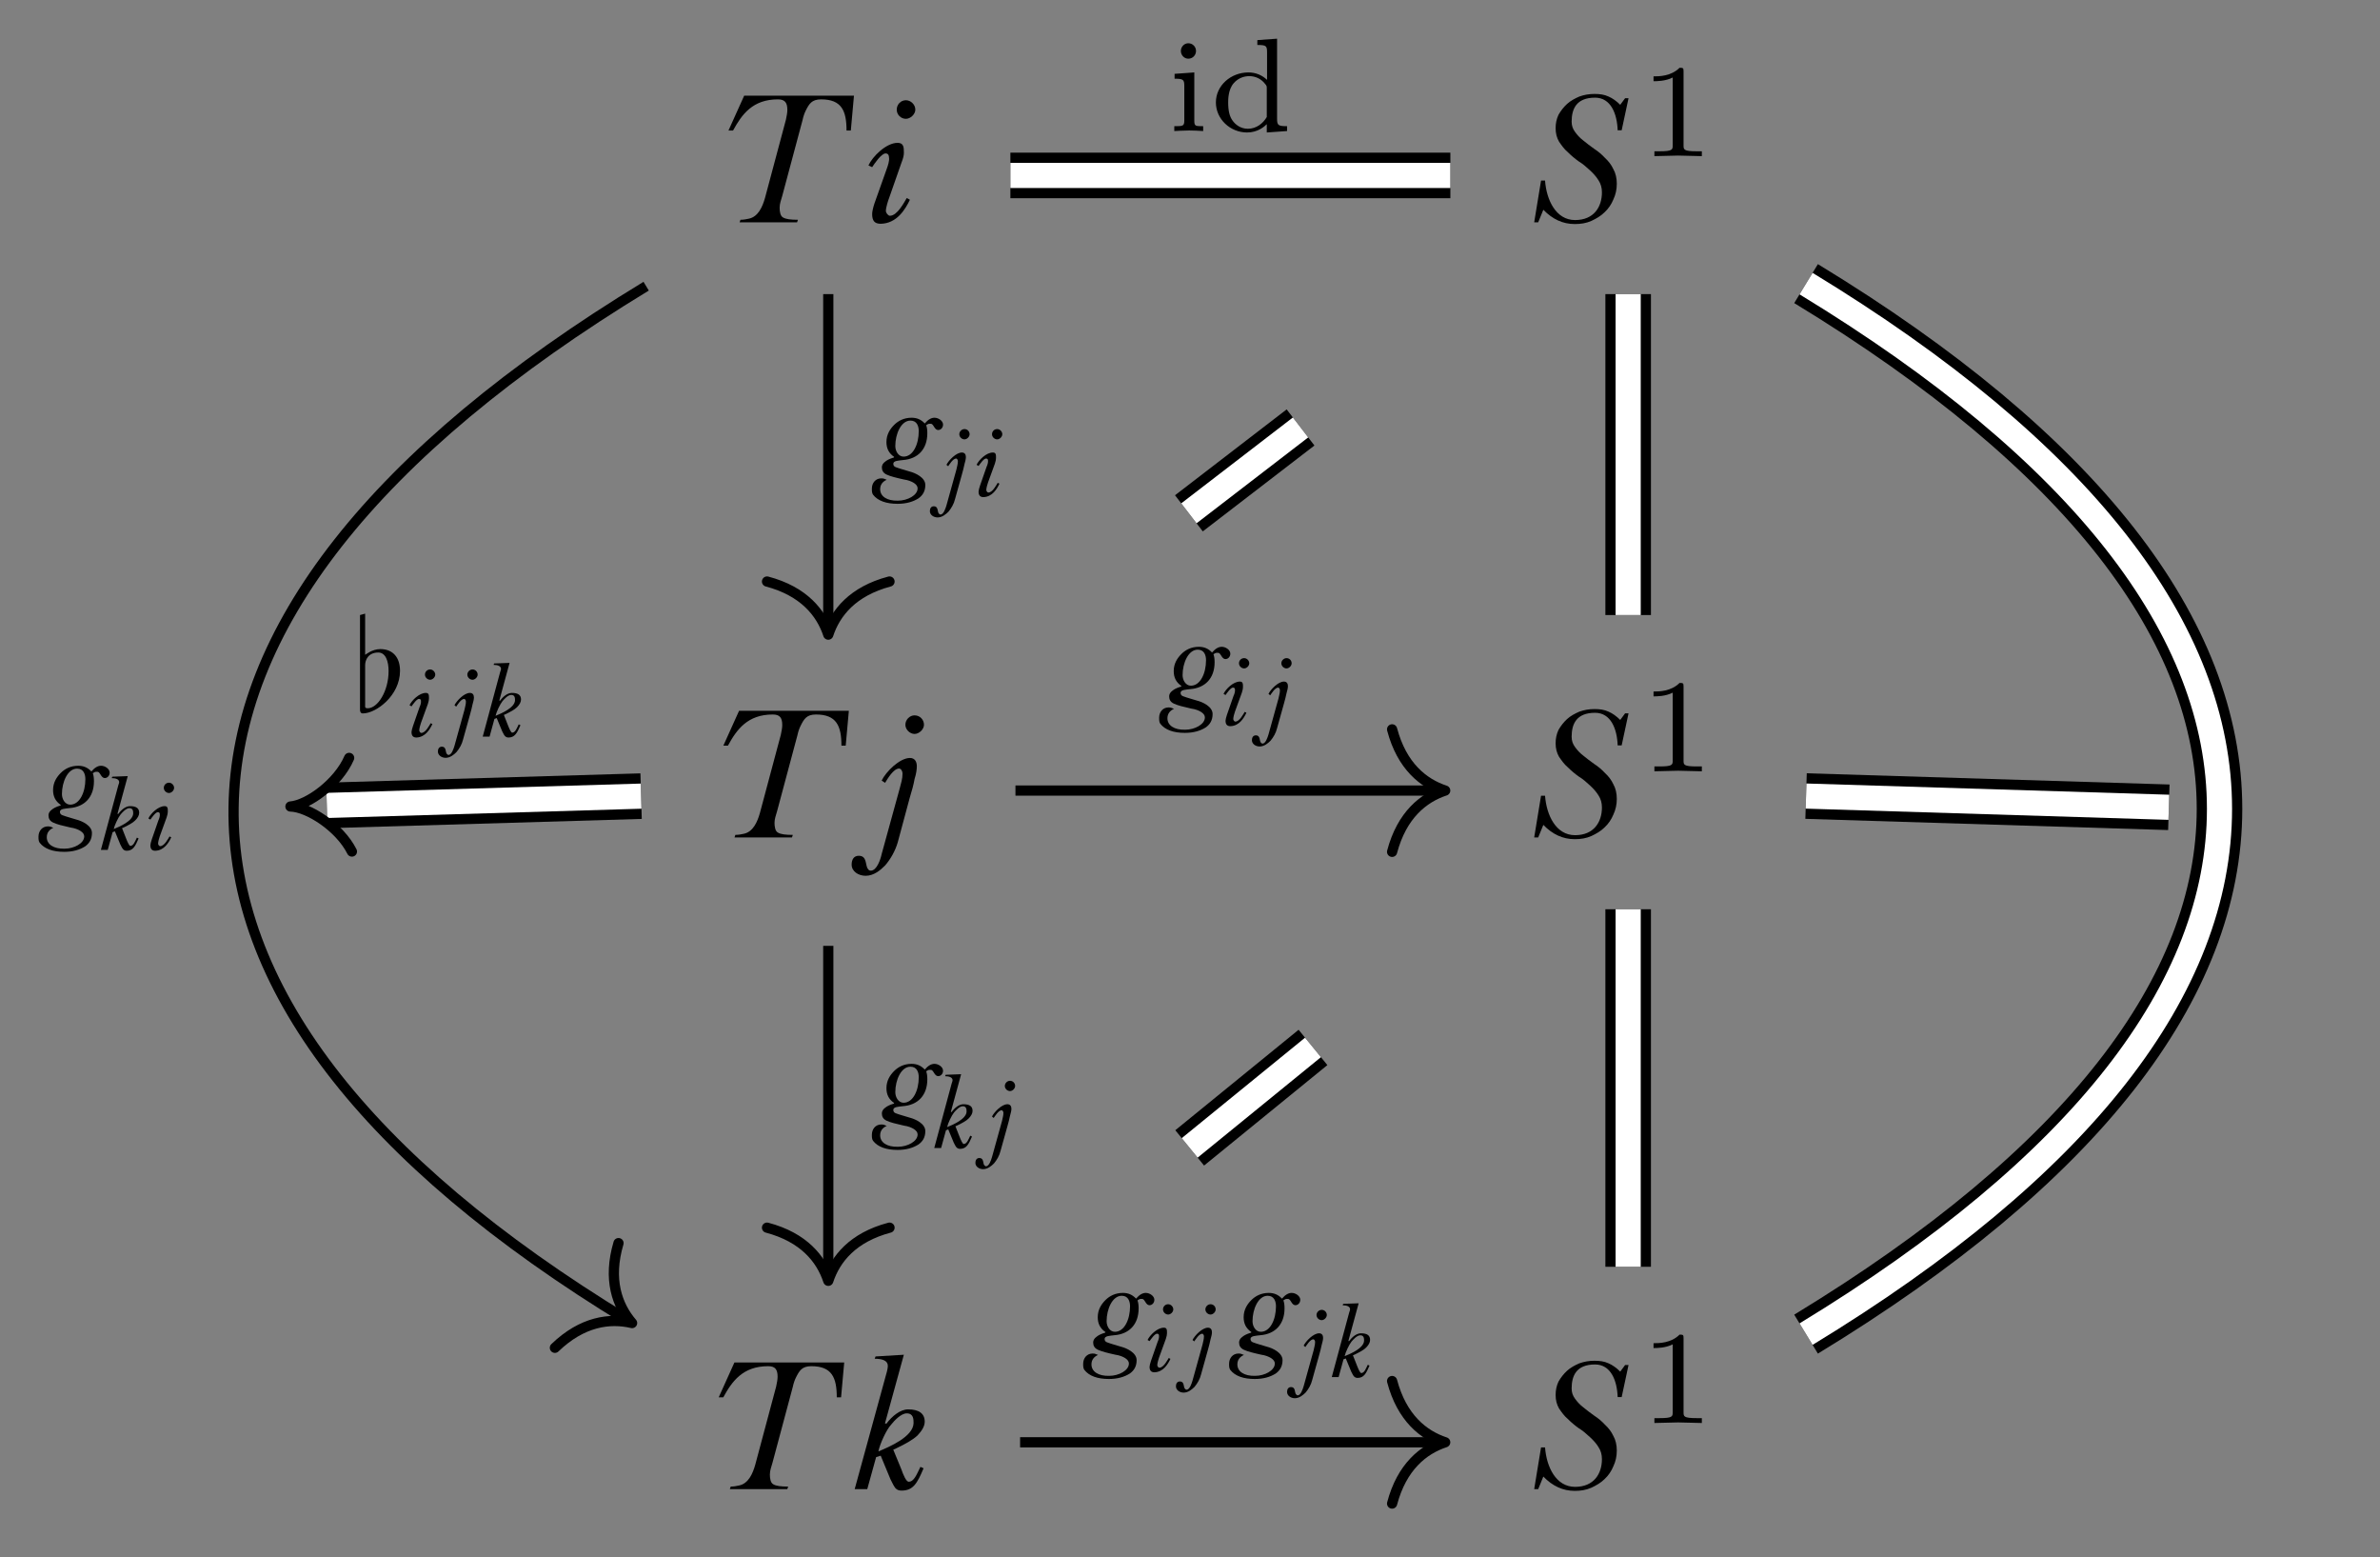 <?xml version="1.0" encoding="UTF-8"?>
<svg xmlns="http://www.w3.org/2000/svg" xmlns:xlink="http://www.w3.org/1999/xlink" width="260.16" height="170.18" viewBox="0 0 260.16 170.18">
<rect x="0" y="0" width="260.16" height="170.18" fill="#808080" stroke="none"/>
<defs>
<clipPath id="clip-0">
<path clip-rule="nonzero" d="M 126 0 L 260.156 0 L 260.156 170.18 L 126 170.18 Z M 126 0 "/>
</clipPath>
<clipPath id="clip-1">
<path clip-rule="nonzero" d="M 158 0 L 260.156 0 L 260.156 170.18 L 158 170.18 Z M 158 0 "/>
</clipPath>
<clipPath id="clip-2">
<path clip-rule="nonzero" d="M 126 16 L 260.156 16 L 260.156 159 L 126 159 Z M 126 16 "/>
</clipPath>
<clipPath id="clip-3">
<path clip-rule="nonzero" d="M 158 48 L 260.156 48 L 260.156 128 L 158 128 Z M 158 48 "/>
</clipPath>
<clipPath id="clip-4">
<path clip-rule="nonzero" d="M 59 44 L 214 44 L 214 170.18 L 59 170.18 Z M 59 44 "/>
</clipPath>
</defs>
<path fill-rule="nonzero" fill="rgb(0%, 0%, 0%)" fill-opacity="1" d="M 85.504 21.422 L 87.723 13.141 C 87.816 12.703 87.941 12.359 88.066 12.109 C 88.441 11.359 88.723 10.859 89.754 10.859 C 92.004 10.859 92.535 12.109 92.535 14.266 L 93.004 14.266 L 93.348 10.453 L 81.348 10.453 L 79.629 14.266 L 80.129 14.266 C 81.098 12.484 82.285 10.859 85.035 10.859 C 85.816 10.859 86.066 11.234 86.066 12.016 C 86.066 12.297 86.004 12.641 85.91 13.078 L 83.629 21.609 C 83.348 22.609 82.879 23.672 81.879 23.891 C 81.598 23.953 81.285 24.016 80.941 24.016 L 80.848 24.297 L 87.129 24.297 L 87.223 24.016 C 86.441 24.016 85.91 23.953 85.598 23.766 C 85.285 23.609 85.223 23.078 85.223 22.703 C 85.223 22.234 85.379 21.891 85.504 21.422 Z M 85.504 21.422 "/>
<path fill-rule="nonzero" fill="rgb(0%, 0%, 0%)" fill-opacity="1" d="M 96.273 24.453 C 98.023 24.422 98.961 22.891 99.461 21.828 L 99.117 21.641 C 98.836 22.109 98.086 23.578 97.273 23.578 C 97.086 23.578 96.836 23.266 96.836 23.047 C 96.836 22.672 97.086 21.891 97.211 21.578 L 98.523 17.828 C 98.742 17.266 98.805 16.984 98.805 16.672 C 98.805 16.078 98.773 15.609 98.117 15.609 C 96.867 15.609 95.367 17.109 94.93 18.078 L 95.336 18.266 C 95.586 17.891 96.336 16.766 96.805 16.766 C 97.117 16.766 97.18 17.016 97.18 17.234 C 97.242 17.547 97.055 18.109 96.93 18.453 L 95.586 22.234 C 95.43 22.703 95.336 23.141 95.336 23.391 C 95.336 24.109 95.586 24.453 96.273 24.453 Z M 100.055 11.984 C 100.055 11.422 99.555 10.953 99.023 10.953 C 98.461 10.953 98.023 11.422 98.023 11.984 C 98.023 12.547 98.492 12.984 99.023 12.984 C 99.523 12.984 100.055 12.484 100.055 11.984 Z M 100.055 11.984 "/>
<path fill-rule="nonzero" fill="rgb(0%, 0%, 0%)" fill-opacity="1" d="M 177.641 10.734 L 177.109 11.453 C 176.703 11.047 176.266 10.734 175.828 10.547 C 175.359 10.328 174.859 10.266 174.297 10.266 C 173.703 10.266 173.172 10.359 172.641 10.547 C 172.141 10.766 171.672 11.016 171.297 11.359 C 170.922 11.703 170.609 12.109 170.359 12.547 C 170.141 13.016 170.047 13.484 170.047 14.016 C 170.047 14.578 170.172 15.047 170.422 15.484 C 170.703 15.891 170.984 16.297 171.359 16.609 C 171.734 16.984 172.141 17.328 172.578 17.641 C 173.047 17.922 173.422 18.266 173.797 18.609 C 174.172 18.953 174.484 19.297 174.734 19.703 C 174.984 20.078 175.109 20.516 175.109 21.016 C 175.109 22.609 174.234 24.047 172.172 24.047 C 170.078 24.047 169.047 21.859 168.891 19.734 L 168.453 19.734 L 167.703 24.297 L 168.141 24.297 L 168.703 22.922 C 169.703 23.953 170.828 24.484 172.141 24.484 C 172.797 24.484 173.391 24.391 173.953 24.141 C 174.484 23.891 174.984 23.609 175.391 23.203 C 175.828 22.797 176.141 22.328 176.359 21.797 C 176.609 21.266 176.734 20.703 176.734 20.078 C 176.734 19.484 176.609 18.922 176.359 18.484 C 176.141 18.016 175.828 17.609 175.453 17.266 C 175.109 16.891 174.703 16.547 174.266 16.266 C 173.828 15.953 173.453 15.672 173.078 15.359 C 172.703 15.078 172.422 14.766 172.172 14.422 C 171.922 14.078 171.797 13.734 171.797 13.297 C 171.797 11.922 172.297 10.672 174.359 10.672 C 176.078 10.672 176.766 12.422 176.828 14.234 L 177.266 14.234 L 178.016 10.734 Z M 177.641 10.734 "/>
<path fill-rule="nonzero" fill="rgb(0%, 0%, 0%)" fill-opacity="1" d="M 186.031 17.062 L 186.031 16.531 L 185.469 16.531 C 184.031 16.531 184.031 16.344 184.031 15.875 L 184.031 7.812 C 184.031 7.438 184 7.406 183.594 7.406 C 182.656 8.344 181.344 8.344 180.75 8.344 L 180.75 8.875 C 181.094 8.875 182.062 8.875 182.844 8.469 L 182.844 15.875 C 182.844 16.344 182.844 16.531 181.406 16.531 L 180.844 16.531 L 180.844 17.062 L 183.438 17 Z M 186.031 17.062 "/>
<path fill-rule="nonzero" fill="rgb(0%, 0%, 0%)" fill-opacity="1" d="M 84.945 88.641 L 87.164 80.359 C 87.258 79.922 87.383 79.578 87.508 79.328 C 87.883 78.578 88.164 78.078 89.195 78.078 C 91.445 78.078 91.977 79.328 91.977 81.484 L 92.445 81.484 L 92.789 77.672 L 80.789 77.672 L 79.07 81.484 L 79.57 81.484 C 80.539 79.703 81.727 78.078 84.477 78.078 C 85.258 78.078 85.508 78.453 85.508 79.234 C 85.508 79.516 85.445 79.859 85.352 80.297 L 83.07 88.828 C 82.789 89.828 82.32 90.891 81.32 91.109 C 81.039 91.172 80.727 91.234 80.383 91.234 L 80.289 91.516 L 86.57 91.516 L 86.664 91.234 C 85.883 91.234 85.352 91.172 85.039 90.984 C 84.727 90.828 84.664 90.297 84.664 89.922 C 84.664 89.453 84.82 89.109 84.945 88.641 Z M 84.945 88.641 "/>
<path fill-rule="nonzero" fill="rgb(0%, 0%, 0%)" fill-opacity="1" d="M 101 79.203 C 101 78.641 100.562 78.172 99.969 78.172 C 99.438 78.172 98.969 78.641 98.969 79.203 C 98.969 79.734 99.469 80.203 99.969 80.203 C 100.469 80.203 101 79.703 101 79.203 Z M 93.094 94.484 C 93.094 95.234 93.844 95.703 94.625 95.703 C 95.531 95.703 96.25 95.078 96.75 94.578 C 97.344 93.891 97.844 93.016 98.125 92.078 L 99.438 87.203 C 99.688 86.391 99.875 85.703 99.969 85.141 C 100.156 84.547 100.219 84.078 100.219 83.734 C 100.219 83.234 100 82.828 99.469 82.828 C 98.344 82.828 96.844 84.328 96.375 85.297 L 96.75 85.547 C 97 85.141 97.656 83.984 98.281 83.984 C 98.5 83.984 98.656 84.297 98.656 84.516 C 98.656 85.141 98.5 85.547 98.344 86.172 L 96.375 93.328 C 96.25 93.922 95.844 95.141 95.188 95.141 C 95.062 95.141 94.938 95.078 94.875 94.953 C 94.562 94.578 94.812 93.516 93.875 93.516 C 93.312 93.516 93.094 93.953 93.094 94.484 Z M 93.094 94.484 "/>
<path fill-rule="nonzero" fill="rgb(0%, 0%, 0%)" fill-opacity="1" d="M 177.641 77.953 L 177.109 78.672 C 176.703 78.266 176.266 77.953 175.828 77.766 C 175.359 77.547 174.859 77.484 174.297 77.484 C 173.703 77.484 173.172 77.578 172.641 77.766 C 172.141 77.984 171.672 78.234 171.297 78.578 C 170.922 78.922 170.609 79.328 170.359 79.766 C 170.141 80.234 170.047 80.703 170.047 81.234 C 170.047 81.797 170.172 82.266 170.422 82.703 C 170.703 83.109 170.984 83.516 171.359 83.828 C 171.734 84.203 172.141 84.547 172.578 84.859 C 173.047 85.141 173.422 85.484 173.797 85.828 C 174.172 86.172 174.484 86.516 174.734 86.922 C 174.984 87.297 175.109 87.734 175.109 88.234 C 175.109 89.828 174.234 91.266 172.172 91.266 C 170.078 91.266 169.047 89.078 168.891 86.953 L 168.453 86.953 L 167.703 91.516 L 168.141 91.516 L 168.703 90.141 C 169.703 91.172 170.828 91.703 172.141 91.703 C 172.797 91.703 173.391 91.609 173.953 91.359 C 174.484 91.109 174.984 90.828 175.391 90.422 C 175.828 90.016 176.141 89.547 176.359 89.016 C 176.609 88.484 176.734 87.922 176.734 87.297 C 176.734 86.703 176.609 86.141 176.359 85.703 C 176.141 85.234 175.828 84.828 175.453 84.484 C 175.109 84.109 174.703 83.766 174.266 83.484 C 173.828 83.172 173.453 82.891 173.078 82.578 C 172.703 82.297 172.422 81.984 172.172 81.641 C 171.922 81.297 171.797 80.953 171.797 80.516 C 171.797 79.141 172.297 77.891 174.359 77.891 C 176.078 77.891 176.766 79.641 176.828 81.453 L 177.266 81.453 L 178.016 77.953 Z M 177.641 77.953 "/>
<path fill-rule="nonzero" fill="rgb(0%, 0%, 0%)" fill-opacity="1" d="M 186.031 84.285 L 186.031 83.754 L 185.469 83.754 C 184.031 83.754 184.031 83.566 184.031 83.098 L 184.031 75.035 C 184.031 74.66 184 74.629 183.594 74.629 C 182.656 75.566 181.344 75.566 180.75 75.566 L 180.75 76.098 C 181.094 76.098 182.062 76.098 182.844 75.691 L 182.844 83.098 C 182.844 83.566 182.844 83.754 181.406 83.754 L 180.844 83.754 L 180.844 84.285 L 183.438 84.223 Z M 186.031 84.285 "/>
<path fill-rule="nonzero" fill="rgb(0%, 0%, 0%)" fill-opacity="1" d="M 84.438 159.855 L 86.656 151.574 C 86.75 151.137 86.875 150.793 87 150.543 C 87.375 149.793 87.656 149.293 88.688 149.293 C 90.938 149.293 91.469 150.543 91.469 152.699 L 91.938 152.699 L 92.281 148.887 L 80.281 148.887 L 78.562 152.699 L 79.062 152.699 C 80.031 150.918 81.219 149.293 83.969 149.293 C 84.75 149.293 85 149.668 85 150.449 C 85 150.73 84.938 151.074 84.844 151.512 L 82.562 160.043 C 82.281 161.043 81.812 162.105 80.812 162.324 C 80.531 162.387 80.219 162.449 79.875 162.449 L 79.781 162.73 L 86.062 162.73 L 86.156 162.449 C 85.375 162.449 84.844 162.387 84.531 162.199 C 84.219 162.043 84.156 161.512 84.156 161.137 C 84.156 160.668 84.312 160.324 84.438 159.855 Z M 84.438 159.855 "/>
<path fill-rule="nonzero" fill="rgb(0%, 0%, 0%)" fill-opacity="1" d="M 99.27 154.012 C 98.426 154.012 97.52 154.73 96.895 155.574 L 96.738 155.543 L 98.801 148.043 L 95.707 148.23 L 95.613 148.48 C 96.426 148.48 97.051 148.668 97.051 149.262 C 97.051 149.387 97.02 149.605 96.957 149.855 L 93.426 162.73 L 94.801 162.73 L 95.77 159.23 L 96.27 159.074 L 97.332 161.637 C 97.551 162.105 97.738 162.449 97.895 162.637 C 98.082 162.824 98.27 162.887 98.551 162.887 C 99.832 162.887 100.27 162.074 100.957 160.449 L 100.613 160.293 C 100.207 161.105 99.926 161.918 99.332 161.918 C 99.051 161.918 98.738 161.168 98.52 160.543 L 97.645 158.418 L 98.051 158.23 C 98.957 157.793 99.77 157.355 100.301 156.855 C 100.77 156.355 101.082 155.855 101.082 155.355 C 101.082 154.449 100.426 154.012 99.27 154.012 Z M 96.02 158.605 C 96.176 157.793 96.895 156.23 97.395 155.699 C 97.738 155.262 98.488 154.449 99.113 154.449 C 99.863 154.449 99.863 155.105 99.863 155.512 C 99.832 157.012 97.145 158.137 96.02 158.605 Z M 96.02 158.605 "/>
<path fill-rule="nonzero" fill="rgb(0%, 0%, 0%)" fill-opacity="1" d="M 177.641 149.168 L 177.109 149.887 C 176.703 149.48 176.266 149.168 175.828 148.98 C 175.359 148.762 174.859 148.699 174.297 148.699 C 173.703 148.699 173.172 148.793 172.641 148.98 C 172.141 149.199 171.672 149.449 171.297 149.793 C 170.922 150.137 170.609 150.543 170.359 150.98 C 170.141 151.449 170.047 151.918 170.047 152.449 C 170.047 153.012 170.172 153.48 170.422 153.918 C 170.703 154.324 170.984 154.73 171.359 155.043 C 171.734 155.418 172.141 155.762 172.578 156.074 C 173.047 156.355 173.422 156.699 173.797 157.043 C 174.172 157.387 174.484 157.73 174.734 158.137 C 174.984 158.512 175.109 158.949 175.109 159.449 C 175.109 161.043 174.234 162.48 172.172 162.48 C 170.078 162.48 169.047 160.293 168.891 158.168 L 168.453 158.168 L 167.703 162.73 L 168.141 162.73 L 168.703 161.355 C 169.703 162.387 170.828 162.918 172.141 162.918 C 172.797 162.918 173.391 162.824 173.953 162.574 C 174.484 162.324 174.984 162.043 175.391 161.637 C 175.828 161.23 176.141 160.762 176.359 160.23 C 176.609 159.699 176.734 159.137 176.734 158.512 C 176.734 157.918 176.609 157.355 176.359 156.918 C 176.141 156.449 175.828 156.043 175.453 155.699 C 175.109 155.324 174.703 154.98 174.266 154.699 C 173.828 154.387 173.453 154.105 173.078 153.793 C 172.703 153.512 172.422 153.199 172.172 152.855 C 171.922 152.512 171.797 152.168 171.797 151.73 C 171.797 150.355 172.297 149.105 174.359 149.105 C 176.078 149.105 176.766 150.855 176.828 152.668 L 177.266 152.668 L 178.016 149.168 Z M 177.641 149.168 "/>
<path fill-rule="nonzero" fill="rgb(0%, 0%, 0%)" fill-opacity="1" d="M 186.031 155.5 L 186.031 154.969 L 185.469 154.969 C 184.031 154.969 184.031 154.781 184.031 154.312 L 184.031 146.25 C 184.031 145.875 184 145.844 183.594 145.844 C 182.656 146.781 181.344 146.781 180.75 146.781 L 180.75 147.312 C 181.094 147.312 182.062 147.312 182.844 146.906 L 182.844 154.312 C 182.844 154.781 182.844 154.969 181.406 154.969 L 180.844 154.969 L 180.844 155.5 L 183.438 155.438 Z M 186.031 155.5 "/>
<path fill="none" stroke-width="2.49" stroke-linecap="butt" stroke-linejoin="miter" stroke="rgb(0%, 0%, 0%)" stroke-opacity="1" stroke-miterlimit="10" d="M -11.525 33.056 L 12.522 33.056 " transform="matrix(2, 0, 0, -2, 133.496, 85.284)"/>
<path fill="none" stroke-width="1.374" stroke-linecap="butt" stroke-linejoin="miter" stroke="rgb(100%, 100%, 100%)" stroke-opacity="1" stroke-miterlimit="10" d="M -11.525 33.056 L 12.522 33.056 " transform="matrix(2, 0, 0, -2, 133.496, 85.284)"/>
<path fill-rule="nonzero" fill="rgb(0%, 0%, 0%)" fill-opacity="1" d="M 131.52 14.32 L 131.52 13.789 C 130.676 13.789 130.551 13.789 130.551 13.195 L 130.551 7.914 L 128.395 8.07 L 128.395 8.602 C 129.332 8.602 129.457 8.695 129.457 9.383 L 129.457 13.164 C 129.457 13.789 129.301 13.789 128.363 13.789 L 128.363 14.32 C 128.363 14.32 129.426 14.258 129.988 14.258 C 130.488 14.258 131.02 14.289 131.52 14.32 Z M 130.738 5.57 C 130.738 5.102 130.363 4.727 129.895 4.727 C 129.426 4.727 129.082 5.133 129.082 5.57 C 129.082 6.008 129.426 6.414 129.895 6.414 C 130.395 6.414 130.738 6.008 130.738 5.57 Z M 130.738 5.57 "/>
<path fill-rule="nonzero" fill="rgb(0%, 0%, 0%)" fill-opacity="1" d="M 140.691 14.32 L 140.691 13.789 C 139.723 13.789 139.598 13.695 139.598 12.977 L 139.598 4.227 L 137.441 4.383 L 137.441 4.914 C 138.41 4.914 138.504 5.008 138.504 5.727 L 138.504 8.727 C 137.973 8.227 137.285 7.914 136.473 7.914 C 134.535 7.914 132.91 9.352 132.91 11.195 C 132.91 13.008 134.473 14.477 136.316 14.477 C 137.504 14.477 138.223 13.82 138.473 13.57 L 138.473 14.477 Z M 138.473 12.789 C 138.066 13.477 137.348 14.07 136.41 14.07 C 135.566 14.07 135.004 13.57 134.723 13.164 C 134.41 12.727 134.254 12.133 134.254 11.195 C 134.254 10.883 134.254 9.789 134.848 9.102 C 135.41 8.445 136.129 8.32 136.566 8.32 C 137.254 8.32 137.879 8.633 138.285 9.164 C 138.473 9.383 138.473 9.414 138.473 9.695 Z M 138.473 12.789 "/>
<path fill="none" stroke-width="0.558" stroke-linecap="butt" stroke-linejoin="miter" stroke="rgb(0%, 0%, 0%)" stroke-opacity="1" stroke-miterlimit="10" d="M -21.478 26.572 L -21.478 8.244 " transform="matrix(2, 0, 0, -2, 133.496, 85.284)"/>
<path fill="none" stroke-width="0.558" stroke-linecap="round" stroke-linejoin="round" stroke="rgb(0%, 0%, 0%)" stroke-opacity="1" stroke-miterlimit="10" d="M -2.902 3.347 C -2.371 1.339 -1.191 0.39 0 -0 C -1.191 -0.391 -2.371 -1.34 -2.902 -3.348 " transform="matrix(0, 2, 2, 0, 90.54, 69.351)"/>
<path fill-rule="nonzero" fill="rgb(0%, 0%, 0%)" fill-opacity="1" d="M 101.242 46.461 C 101.43 46.367 101.43 46.305 101.648 46.305 C 101.742 46.305 101.836 46.305 101.898 46.367 C 102.086 46.523 102.211 46.992 102.555 46.992 C 102.836 46.992 103.086 46.742 103.086 46.398 C 103.086 45.992 102.586 45.648 102.148 45.648 C 101.805 45.648 101.461 45.836 101.086 46.273 C 100.68 45.836 100.211 45.648 99.648 45.648 C 98.805 45.648 98.18 45.992 97.742 46.43 C 97.305 46.867 96.898 47.461 96.898 48.305 C 96.898 48.992 97.148 49.523 97.742 49.93 L 97.711 49.992 C 97.18 50.148 96.93 50.305 96.742 50.461 C 96.523 50.617 96.398 50.836 96.398 51.055 C 96.398 51.398 96.523 51.68 96.93 51.867 C 97.336 52.055 97.961 52.211 98.805 52.398 C 99.273 52.461 99.648 52.617 99.898 52.773 C 100.18 52.961 100.305 53.148 100.305 53.367 C 100.305 54.117 99.211 54.711 98.148 54.711 C 96.961 54.742 96.211 54.242 96.211 53.461 C 96.211 52.961 96.492 52.617 96.93 52.43 C 96.68 52.336 96.617 52.273 96.336 52.273 C 95.711 52.273 95.305 52.773 95.305 53.398 C 95.305 53.648 95.305 53.867 95.43 54.055 C 95.961 54.742 96.898 55.055 98.117 55.055 C 99.055 55.055 99.805 54.836 100.398 54.461 C 100.836 54.148 101.148 53.711 101.148 52.992 C 101.148 52.18 100.055 51.68 99.43 51.523 C 98.93 51.367 98.336 51.211 97.93 51.055 C 97.742 50.992 97.648 50.867 97.648 50.68 C 97.648 50.336 98.242 50.336 98.711 50.273 C 100.336 50.148 101.367 49.086 101.367 47.336 C 101.367 47.023 101.336 46.711 101.242 46.461 Z M 97.867 48.742 C 97.867 47.43 98.492 45.961 99.523 45.961 C 100.242 45.961 100.43 46.586 100.43 47.117 C 100.43 48.555 99.805 49.898 98.773 49.898 C 98.211 49.898 97.867 49.305 97.867 48.742 Z M 97.867 48.742 "/>
<path fill-rule="nonzero" fill="rgb(0%, 0%, 0%)" fill-opacity="1" d="M 105.988 47.449 C 105.988 47.168 105.77 46.887 105.426 46.887 C 105.145 46.887 104.863 47.137 104.863 47.449 C 104.863 47.762 105.145 48.012 105.426 48.012 C 105.707 48.012 105.988 47.73 105.988 47.449 Z M 101.645 55.855 C 101.645 56.262 102.051 56.543 102.488 56.543 C 102.988 56.543 103.395 56.199 103.676 55.918 C 103.988 55.543 104.27 55.074 104.395 54.543 L 105.145 51.855 C 105.27 51.418 105.363 51.043 105.426 50.73 C 105.52 50.418 105.582 50.137 105.582 49.949 C 105.582 49.668 105.457 49.449 105.145 49.449 C 104.52 49.449 103.707 50.293 103.457 50.793 L 103.645 50.949 C 103.801 50.73 104.176 50.105 104.52 50.105 C 104.613 50.105 104.707 50.262 104.707 50.387 C 104.707 50.73 104.613 50.949 104.551 51.293 L 103.457 55.23 C 103.363 55.543 103.145 56.23 102.801 56.23 C 102.738 56.23 102.676 56.168 102.613 56.105 C 102.457 55.918 102.582 55.324 102.082 55.324 C 101.77 55.324 101.645 55.574 101.645 55.855 Z M 101.645 55.855 "/>
<path fill-rule="nonzero" fill="rgb(0%, 0%, 0%)" fill-opacity="1" d="M 107.5 54.324 C 108.469 54.293 108.969 53.449 109.25 52.855 L 109.062 52.762 C 108.906 53.012 108.5 53.824 108.031 53.824 C 107.938 53.824 107.812 53.668 107.812 53.543 C 107.812 53.324 107.938 52.918 108 52.73 L 108.75 50.668 C 108.844 50.355 108.875 50.23 108.875 50.043 C 108.875 49.699 108.875 49.449 108.531 49.449 C 107.812 49.449 107 50.262 106.75 50.793 L 106.969 50.918 C 107.125 50.699 107.531 50.105 107.781 50.105 C 107.969 50.105 108 50.23 108 50.324 C 108.031 50.512 107.938 50.824 107.844 51.012 L 107.125 53.074 C 107.031 53.355 106.969 53.605 106.969 53.73 C 106.969 54.105 107.125 54.324 107.5 54.324 Z M 109.562 47.449 C 109.562 47.168 109.312 46.887 109 46.887 C 108.688 46.887 108.438 47.137 108.438 47.449 C 108.438 47.762 108.719 48.012 109 48.012 C 109.281 48.012 109.562 47.73 109.562 47.449 Z M 109.562 47.449 "/>
<path fill="none" stroke-width="0.558" stroke-linecap="butt" stroke-linejoin="miter" stroke="rgb(0%, 0%, 0%)" stroke-opacity="1" stroke-miterlimit="10" d="M -31.432 27.005 C -61.33 8.829 -61.33 -11.936 -32.439 -29.499 " transform="matrix(2, 0, 0, -2, 133.496, 85.284)"/>
<path fill="none" stroke-width="0.558" stroke-linecap="round" stroke-linejoin="round" stroke="rgb(0%, 0%, 0%)" stroke-opacity="1" stroke-miterlimit="10" d="M -2.901 3.345 C -2.372 1.34 -1.191 0.389 0.002 -0.001 C -1.191 -0.392 -2.371 -1.339 -2.901 -3.348 " transform="matrix(1.709, 1.039, 1.039, -1.709, 69.092, 144.575)"/>
<path fill-rule="nonzero" fill="rgb(0%, 0%, 0%)" fill-opacity="1" d="M 10.145 84.492 C 10.332 84.398 10.332 84.336 10.551 84.336 C 10.645 84.336 10.738 84.336 10.801 84.398 C 10.988 84.555 11.113 85.023 11.457 85.023 C 11.738 85.023 11.988 84.773 11.988 84.43 C 11.988 84.023 11.488 83.68 11.051 83.68 C 10.707 83.68 10.363 83.867 9.988 84.305 C 9.582 83.867 9.113 83.68 8.551 83.68 C 7.707 83.68 7.082 84.023 6.645 84.461 C 6.207 84.898 5.801 85.492 5.801 86.336 C 5.801 87.023 6.051 87.555 6.645 87.961 L 6.613 88.023 C 6.082 88.18 5.832 88.336 5.645 88.492 C 5.426 88.648 5.301 88.867 5.301 89.086 C 5.301 89.43 5.426 89.711 5.832 89.898 C 6.238 90.086 6.863 90.242 7.707 90.43 C 8.176 90.492 8.551 90.648 8.801 90.805 C 9.082 90.992 9.207 91.18 9.207 91.398 C 9.207 92.148 8.113 92.742 7.051 92.742 C 5.863 92.773 5.113 92.273 5.113 91.492 C 5.113 90.992 5.395 90.648 5.832 90.461 C 5.582 90.367 5.52 90.305 5.238 90.305 C 4.613 90.305 4.207 90.805 4.207 91.43 C 4.207 91.68 4.207 91.898 4.332 92.086 C 4.863 92.773 5.801 93.086 7.02 93.086 C 7.957 93.086 8.707 92.867 9.301 92.492 C 9.738 92.18 10.051 91.742 10.051 91.023 C 10.051 90.211 8.957 89.711 8.332 89.555 C 7.832 89.398 7.238 89.242 6.832 89.086 C 6.645 89.023 6.551 88.898 6.551 88.711 C 6.551 88.367 7.145 88.367 7.613 88.305 C 9.238 88.18 10.27 87.117 10.27 85.367 C 10.27 85.055 10.238 84.742 10.145 84.492 Z M 6.77 86.773 C 6.77 85.461 7.395 83.992 8.426 83.992 C 9.145 83.992 9.332 84.617 9.332 85.148 C 9.332 86.586 8.707 87.93 7.676 87.93 C 7.113 87.93 6.77 87.336 6.77 86.773 Z M 6.77 86.773 "/>
<path fill-rule="nonzero" fill="rgb(0%, 0%, 0%)" fill-opacity="1" d="M 14.215 88.094 C 13.746 88.094 13.277 88.469 12.934 88.938 L 12.84 88.938 L 13.965 84.812 L 12.277 84.875 L 12.215 85.031 C 12.652 85.031 13.027 85.156 13.027 85.469 C 13.027 85.531 12.996 85.656 12.934 85.812 L 11.027 92.875 L 11.777 92.875 L 12.309 90.938 L 12.559 90.844 L 13.152 92.281 C 13.277 92.531 13.371 92.719 13.465 92.812 C 13.559 92.906 13.684 92.969 13.84 92.969 C 14.527 92.969 14.777 92.5 15.152 91.625 L 14.965 91.531 C 14.746 91.969 14.59 92.438 14.246 92.438 C 14.121 92.438 13.934 92 13.809 91.688 L 13.34 90.5 L 13.559 90.406 C 14.059 90.156 14.496 89.938 14.777 89.656 C 15.059 89.375 15.215 89.094 15.215 88.812 C 15.215 88.312 14.871 88.094 14.215 88.094 Z M 12.434 90.594 C 12.527 90.156 12.934 89.312 13.184 89 C 13.371 88.781 13.777 88.312 14.152 88.312 C 14.559 88.312 14.559 88.688 14.559 88.906 C 14.527 89.719 13.059 90.344 12.434 90.594 Z M 12.434 90.594 "/>
<path fill-rule="nonzero" fill="rgb(0%, 0%, 0%)" fill-opacity="1" d="M 16.969 92.969 C 17.938 92.938 18.438 92.094 18.719 91.5 L 18.531 91.406 C 18.375 91.656 17.969 92.469 17.5 92.469 C 17.406 92.469 17.281 92.312 17.281 92.188 C 17.281 91.969 17.406 91.562 17.469 91.375 L 18.219 89.312 C 18.312 89 18.344 88.875 18.344 88.688 C 18.344 88.344 18.344 88.094 18 88.094 C 17.281 88.094 16.469 88.906 16.219 89.438 L 16.438 89.562 C 16.594 89.344 17 88.75 17.25 88.75 C 17.438 88.75 17.469 88.875 17.469 88.969 C 17.5 89.156 17.406 89.469 17.312 89.656 L 16.594 91.719 C 16.5 92 16.438 92.25 16.438 92.375 C 16.438 92.75 16.594 92.969 16.969 92.969 Z M 19.031 86.094 C 19.031 85.812 18.781 85.531 18.469 85.531 C 18.156 85.531 17.906 85.781 17.906 86.094 C 17.906 86.406 18.188 86.656 18.469 86.656 C 18.75 86.656 19.031 86.375 19.031 86.094 Z M 19.031 86.094 "/>
<path fill="none" stroke-width="2.49" stroke-linecap="butt" stroke-linejoin="miter" stroke="rgb(0%, 0%, 0%)" stroke-opacity="1" stroke-miterlimit="10" d="M 22.24 26.572 L 22.24 9.037 " transform="matrix(2, 0, 0, -2, 133.496, 85.284)"/>
<path fill="none" stroke-width="1.374" stroke-linecap="butt" stroke-linejoin="miter" stroke="rgb(100%, 100%, 100%)" stroke-opacity="1" stroke-miterlimit="10" d="M 22.24 26.572 L 22.24 9.037 " transform="matrix(2, 0, 0, -2, 133.496, 85.284)"/>
<g clip-path="url(#clip-0)">
<path fill="none" stroke-width="2.49" stroke-linecap="butt" stroke-linejoin="miter" stroke="rgb(0%, 0%, 0%)" stroke-opacity="1" stroke-miterlimit="10" d="M 31.963 27.146 C 62.092 8.829 62.092 -11.936 31.963 -30.253 " transform="matrix(2, 0, 0, -2, 133.496, 85.284)"/>
</g>
<g clip-path="url(#clip-1)">
<path fill="none" stroke-width="1.374" stroke-linecap="butt" stroke-linejoin="miter" stroke="rgb(100%, 100%, 100%)" stroke-opacity="1" stroke-miterlimit="10" d="M 31.963 27.146 C 62.092 8.829 62.092 -11.936 31.963 -30.253 " transform="matrix(2, 0, 0, -2, 133.496, 85.284)"/>
</g>
<path fill="none" stroke-width="0.558" stroke-linecap="butt" stroke-linejoin="miter" stroke="rgb(0%, 0%, 0%)" stroke-opacity="1" stroke-miterlimit="10" d="M -11.248 -0.553 L 11.963 -0.553 " transform="matrix(2, 0, 0, -2, 133.496, 85.284)"/>
<path fill="none" stroke-width="0.558" stroke-linecap="round" stroke-linejoin="round" stroke="rgb(0%, 0%, 0%)" stroke-opacity="1" stroke-miterlimit="10" d="M -2.903 3.346 C -2.372 1.338 -1.192 0.392 -0.001 0.002 C -1.192 -0.389 -2.372 -1.338 -2.903 -3.346 " transform="matrix(2, 0, 0, -2, 157.978, 86.394)"/>
<path fill-rule="nonzero" fill="rgb(0%, 0%, 0%)" fill-opacity="1" d="M 132.645 71.492 C 132.832 71.398 132.832 71.336 133.051 71.336 C 133.145 71.336 133.238 71.336 133.301 71.398 C 133.488 71.555 133.613 72.023 133.957 72.023 C 134.238 72.023 134.488 71.773 134.488 71.43 C 134.488 71.023 133.988 70.68 133.551 70.68 C 133.207 70.68 132.863 70.867 132.488 71.305 C 132.082 70.867 131.613 70.68 131.051 70.68 C 130.207 70.68 129.582 71.023 129.145 71.461 C 128.707 71.898 128.301 72.492 128.301 73.336 C 128.301 74.023 128.551 74.555 129.145 74.961 L 129.113 75.023 C 128.582 75.18 128.332 75.336 128.145 75.492 C 127.926 75.648 127.801 75.867 127.801 76.086 C 127.801 76.43 127.926 76.711 128.332 76.898 C 128.738 77.086 129.363 77.242 130.207 77.43 C 130.676 77.492 131.051 77.648 131.301 77.805 C 131.582 77.992 131.707 78.18 131.707 78.398 C 131.707 79.148 130.613 79.742 129.551 79.742 C 128.363 79.773 127.613 79.273 127.613 78.492 C 127.613 77.992 127.895 77.648 128.332 77.461 C 128.082 77.367 128.02 77.305 127.738 77.305 C 127.113 77.305 126.707 77.805 126.707 78.43 C 126.707 78.68 126.707 78.898 126.832 79.086 C 127.363 79.773 128.301 80.086 129.52 80.086 C 130.457 80.086 131.207 79.867 131.801 79.492 C 132.238 79.18 132.551 78.742 132.551 78.023 C 132.551 77.211 131.457 76.711 130.832 76.555 C 130.332 76.398 129.738 76.242 129.332 76.086 C 129.145 76.023 129.051 75.898 129.051 75.711 C 129.051 75.367 129.645 75.367 130.113 75.305 C 131.738 75.18 132.77 74.117 132.77 72.367 C 132.77 72.055 132.738 71.742 132.645 71.492 Z M 129.27 73.773 C 129.27 72.461 129.895 70.992 130.926 70.992 C 131.645 70.992 131.832 71.617 131.832 72.148 C 131.832 73.586 131.207 74.93 130.176 74.93 C 129.613 74.93 129.27 74.336 129.27 73.773 Z M 129.27 73.773 "/>
<path fill-rule="nonzero" fill="rgb(0%, 0%, 0%)" fill-opacity="1" d="M 134.496 79.355 C 135.465 79.324 135.965 78.48 136.246 77.887 L 136.059 77.793 C 135.902 78.043 135.496 78.855 135.027 78.855 C 134.934 78.855 134.809 78.699 134.809 78.574 C 134.809 78.355 134.934 77.949 134.996 77.762 L 135.746 75.699 C 135.84 75.387 135.871 75.262 135.871 75.074 C 135.871 74.73 135.871 74.48 135.527 74.48 C 134.809 74.48 133.996 75.293 133.746 75.824 L 133.965 75.949 C 134.121 75.73 134.527 75.137 134.777 75.137 C 134.965 75.137 134.996 75.262 134.996 75.355 C 135.027 75.543 134.934 75.855 134.84 76.043 L 134.121 78.105 C 134.027 78.387 133.965 78.637 133.965 78.762 C 133.965 79.137 134.121 79.355 134.496 79.355 Z M 136.559 72.48 C 136.559 72.199 136.309 71.918 135.996 71.918 C 135.684 71.918 135.434 72.168 135.434 72.48 C 135.434 72.793 135.715 73.043 135.996 73.043 C 136.277 73.043 136.559 72.762 136.559 72.48 Z M 136.559 72.48 "/>
<path fill-rule="nonzero" fill="rgb(0%, 0%, 0%)" fill-opacity="1" d="M 141.191 72.48 C 141.191 72.199 140.973 71.918 140.629 71.918 C 140.348 71.918 140.066 72.168 140.066 72.48 C 140.066 72.793 140.348 73.043 140.629 73.043 C 140.91 73.043 141.191 72.762 141.191 72.48 Z M 136.848 80.887 C 136.848 81.293 137.254 81.574 137.691 81.574 C 138.191 81.574 138.598 81.23 138.879 80.949 C 139.191 80.574 139.473 80.105 139.598 79.574 L 140.348 76.887 C 140.473 76.449 140.566 76.074 140.629 75.762 C 140.723 75.449 140.785 75.168 140.785 74.98 C 140.785 74.699 140.66 74.48 140.348 74.48 C 139.723 74.48 138.91 75.324 138.66 75.824 L 138.848 75.98 C 139.004 75.762 139.379 75.137 139.723 75.137 C 139.816 75.137 139.91 75.293 139.91 75.418 C 139.91 75.762 139.816 75.98 139.754 76.324 L 138.66 80.262 C 138.566 80.574 138.348 81.262 138.004 81.262 C 137.941 81.262 137.879 81.199 137.816 81.137 C 137.66 80.949 137.785 80.355 137.285 80.355 C 136.973 80.355 136.848 80.605 136.848 80.887 Z M 136.848 80.887 "/>
<path fill="none" stroke-width="0.558" stroke-linecap="butt" stroke-linejoin="miter" stroke="rgb(0%, 0%, 0%)" stroke-opacity="1" stroke-miterlimit="10" d="M -21.478 -9.038 L -21.478 -27.057 " transform="matrix(2, 0, 0, -2, 133.496, 85.284)"/>
<path fill="none" stroke-width="0.558" stroke-linecap="round" stroke-linejoin="round" stroke="rgb(0%, 0%, 0%)" stroke-opacity="1" stroke-miterlimit="10" d="M -2.902 3.347 C -2.371 1.339 -1.191 0.39 0.001 -0 C -1.191 -0.391 -2.371 -1.34 -2.902 -3.348 " transform="matrix(0, 2, 2, 0, 90.54, 139.96)"/>
<path fill-rule="nonzero" fill="rgb(0%, 0%, 0%)" fill-opacity="1" d="M 101.242 117.066 C 101.43 116.973 101.43 116.91 101.648 116.91 C 101.742 116.91 101.836 116.91 101.898 116.973 C 102.086 117.129 102.211 117.598 102.555 117.598 C 102.836 117.598 103.086 117.348 103.086 117.004 C 103.086 116.598 102.586 116.254 102.148 116.254 C 101.805 116.254 101.461 116.441 101.086 116.879 C 100.68 116.441 100.211 116.254 99.648 116.254 C 98.805 116.254 98.18 116.598 97.742 117.035 C 97.305 117.473 96.898 118.066 96.898 118.91 C 96.898 119.598 97.148 120.129 97.742 120.535 L 97.711 120.598 C 97.18 120.754 96.93 120.91 96.742 121.066 C 96.523 121.223 96.398 121.441 96.398 121.66 C 96.398 122.004 96.523 122.285 96.93 122.473 C 97.336 122.66 97.961 122.816 98.805 123.004 C 99.273 123.066 99.648 123.223 99.898 123.379 C 100.18 123.566 100.305 123.754 100.305 123.973 C 100.305 124.723 99.211 125.316 98.148 125.316 C 96.961 125.348 96.211 124.848 96.211 124.066 C 96.211 123.566 96.492 123.223 96.93 123.035 C 96.68 122.941 96.617 122.879 96.336 122.879 C 95.711 122.879 95.305 123.379 95.305 124.004 C 95.305 124.254 95.305 124.473 95.43 124.66 C 95.961 125.348 96.898 125.66 98.117 125.66 C 99.055 125.66 99.805 125.441 100.398 125.066 C 100.836 124.754 101.148 124.316 101.148 123.598 C 101.148 122.785 100.055 122.285 99.43 122.129 C 98.93 121.973 98.336 121.816 97.93 121.66 C 97.742 121.598 97.648 121.473 97.648 121.285 C 97.648 120.941 98.242 120.941 98.711 120.879 C 100.336 120.754 101.367 119.691 101.367 117.941 C 101.367 117.629 101.336 117.316 101.242 117.066 Z M 97.867 119.348 C 97.867 118.035 98.492 116.566 99.523 116.566 C 100.242 116.566 100.43 117.191 100.43 117.723 C 100.43 119.16 99.805 120.504 98.773 120.504 C 98.211 120.504 97.867 119.91 97.867 119.348 Z M 97.867 119.348 "/>
<path fill-rule="nonzero" fill="rgb(0%, 0%, 0%)" fill-opacity="1" d="M 105.312 120.668 C 104.844 120.668 104.375 121.043 104.031 121.512 L 103.938 121.512 L 105.062 117.387 L 103.375 117.449 L 103.312 117.605 C 103.75 117.605 104.125 117.73 104.125 118.043 C 104.125 118.105 104.094 118.23 104.031 118.387 L 102.125 125.449 L 102.875 125.449 L 103.406 123.512 L 103.656 123.418 L 104.25 124.855 C 104.375 125.105 104.469 125.293 104.562 125.387 C 104.656 125.48 104.781 125.543 104.938 125.543 C 105.625 125.543 105.875 125.074 106.25 124.199 L 106.062 124.105 C 105.844 124.543 105.688 125.012 105.344 125.012 C 105.219 125.012 105.031 124.574 104.906 124.262 L 104.438 123.074 L 104.656 122.98 C 105.156 122.73 105.594 122.512 105.875 122.23 C 106.156 121.949 106.312 121.668 106.312 121.387 C 106.312 120.887 105.969 120.668 105.312 120.668 Z M 103.531 123.168 C 103.625 122.73 104.031 121.887 104.281 121.574 C 104.469 121.355 104.875 120.887 105.25 120.887 C 105.656 120.887 105.656 121.262 105.656 121.48 C 105.625 122.293 104.156 122.918 103.531 123.168 Z M 103.531 123.168 "/>
<path fill-rule="nonzero" fill="rgb(0%, 0%, 0%)" fill-opacity="1" d="M 110.965 118.668 C 110.965 118.387 110.746 118.105 110.402 118.105 C 110.121 118.105 109.84 118.355 109.84 118.668 C 109.84 118.98 110.121 119.23 110.402 119.23 C 110.684 119.23 110.965 118.949 110.965 118.668 Z M 106.621 127.074 C 106.621 127.48 107.027 127.762 107.465 127.762 C 107.965 127.762 108.371 127.418 108.652 127.137 C 108.965 126.762 109.246 126.293 109.371 125.762 L 110.121 123.074 C 110.246 122.637 110.34 122.262 110.402 121.949 C 110.496 121.637 110.559 121.355 110.559 121.168 C 110.559 120.887 110.434 120.668 110.121 120.668 C 109.496 120.668 108.684 121.512 108.434 122.012 L 108.621 122.168 C 108.777 121.949 109.152 121.324 109.496 121.324 C 109.59 121.324 109.684 121.48 109.684 121.605 C 109.684 121.949 109.59 122.168 109.527 122.512 L 108.434 126.449 C 108.34 126.762 108.121 127.449 107.777 127.449 C 107.715 127.449 107.652 127.387 107.59 127.324 C 107.434 127.137 107.559 126.543 107.059 126.543 C 106.746 126.543 106.621 126.793 106.621 127.074 Z M 106.621 127.074 "/>
<path fill="none" stroke-width="2.49" stroke-linecap="butt" stroke-linejoin="miter" stroke="rgb(0%, 0%, 0%)" stroke-opacity="1" stroke-miterlimit="10" d="M 22.24 -7.038 L 22.24 -26.573 " transform="matrix(2, 0, 0, -2, 133.496, 85.284)"/>
<path fill="none" stroke-width="1.374" stroke-linecap="butt" stroke-linejoin="miter" stroke="rgb(100%, 100%, 100%)" stroke-opacity="1" stroke-miterlimit="10" d="M 22.24 -7.038 L 22.24 -26.573 " transform="matrix(2, 0, 0, -2, 133.496, 85.284)"/>
<path fill="none" stroke-width="0.558" stroke-linecap="butt" stroke-linejoin="miter" stroke="rgb(0%, 0%, 0%)" stroke-opacity="1" stroke-miterlimit="10" d="M -10.994 -36.163 L 11.963 -36.163 " transform="matrix(2, 0, 0, -2, 133.496, 85.284)"/>
<path fill="none" stroke-width="0.558" stroke-linecap="round" stroke-linejoin="round" stroke="rgb(0%, 0%, 0%)" stroke-opacity="1" stroke-miterlimit="10" d="M -2.903 3.348 C -2.372 1.341 -1.192 0.391 -0.001 0.001 C -1.192 -0.39 -2.372 -1.339 -2.903 -3.347 " transform="matrix(2, 0, 0, -2, 157.978, 157.611)"/>
<path fill-rule="nonzero" fill="rgb(0%, 0%, 0%)" fill-opacity="1" d="M 124.34 142.098 C 124.527 142.004 124.527 141.941 124.746 141.941 C 124.84 141.941 124.934 141.941 124.996 142.004 C 125.184 142.16 125.309 142.629 125.652 142.629 C 125.934 142.629 126.184 142.379 126.184 142.035 C 126.184 141.629 125.684 141.285 125.246 141.285 C 124.902 141.285 124.559 141.473 124.184 141.91 C 123.777 141.473 123.309 141.285 122.746 141.285 C 121.902 141.285 121.277 141.629 120.84 142.066 C 120.402 142.504 119.996 143.098 119.996 143.941 C 119.996 144.629 120.246 145.16 120.84 145.566 L 120.809 145.629 C 120.277 145.785 120.027 145.941 119.84 146.098 C 119.621 146.254 119.496 146.473 119.496 146.691 C 119.496 147.035 119.621 147.316 120.027 147.504 C 120.434 147.691 121.059 147.848 121.902 148.035 C 122.371 148.098 122.746 148.254 122.996 148.41 C 123.277 148.598 123.402 148.785 123.402 149.004 C 123.402 149.754 122.309 150.348 121.246 150.348 C 120.059 150.379 119.309 149.879 119.309 149.098 C 119.309 148.598 119.59 148.254 120.027 148.066 C 119.777 147.973 119.715 147.91 119.434 147.91 C 118.809 147.91 118.402 148.41 118.402 149.035 C 118.402 149.285 118.402 149.504 118.527 149.691 C 119.059 150.379 119.996 150.691 121.215 150.691 C 122.152 150.691 122.902 150.473 123.496 150.098 C 123.934 149.785 124.246 149.348 124.246 148.629 C 124.246 147.816 123.152 147.316 122.527 147.16 C 122.027 147.004 121.434 146.848 121.027 146.691 C 120.84 146.629 120.746 146.504 120.746 146.316 C 120.746 145.973 121.34 145.973 121.809 145.91 C 123.434 145.785 124.465 144.723 124.465 142.973 C 124.465 142.66 124.434 142.348 124.34 142.098 Z M 120.965 144.379 C 120.965 143.066 121.59 141.598 122.621 141.598 C 123.34 141.598 123.527 142.223 123.527 142.754 C 123.527 144.191 122.902 145.535 121.871 145.535 C 121.309 145.535 120.965 144.941 120.965 144.379 Z M 120.965 144.379 "/>
<path fill-rule="nonzero" fill="rgb(0%, 0%, 0%)" fill-opacity="1" d="M 126.191 149.961 C 127.16 149.93 127.66 149.086 127.941 148.492 L 127.754 148.398 C 127.598 148.648 127.191 149.461 126.723 149.461 C 126.629 149.461 126.504 149.305 126.504 149.18 C 126.504 148.961 126.629 148.555 126.691 148.367 L 127.441 146.305 C 127.535 145.992 127.566 145.867 127.566 145.68 C 127.566 145.336 127.566 145.086 127.223 145.086 C 126.504 145.086 125.691 145.898 125.441 146.43 L 125.66 146.555 C 125.816 146.336 126.223 145.742 126.473 145.742 C 126.66 145.742 126.691 145.867 126.691 145.961 C 126.723 146.148 126.629 146.461 126.535 146.648 L 125.816 148.711 C 125.723 148.992 125.66 149.242 125.66 149.367 C 125.66 149.742 125.816 149.961 126.191 149.961 Z M 128.254 143.086 C 128.254 142.805 128.004 142.523 127.691 142.523 C 127.379 142.523 127.129 142.773 127.129 143.086 C 127.129 143.398 127.41 143.648 127.691 143.648 C 127.973 143.648 128.254 143.367 128.254 143.086 Z M 128.254 143.086 "/>
<path fill-rule="nonzero" fill="rgb(0%, 0%, 0%)" fill-opacity="1" d="M 132.887 143.086 C 132.887 142.805 132.668 142.523 132.324 142.523 C 132.043 142.523 131.762 142.773 131.762 143.086 C 131.762 143.398 132.043 143.648 132.324 143.648 C 132.605 143.648 132.887 143.367 132.887 143.086 Z M 128.543 151.492 C 128.543 151.898 128.949 152.18 129.387 152.18 C 129.887 152.18 130.293 151.836 130.574 151.555 C 130.887 151.18 131.168 150.711 131.293 150.18 L 132.043 147.492 C 132.168 147.055 132.262 146.68 132.324 146.367 C 132.418 146.055 132.48 145.773 132.48 145.586 C 132.48 145.305 132.355 145.086 132.043 145.086 C 131.418 145.086 130.605 145.93 130.355 146.43 L 130.543 146.586 C 130.699 146.367 131.074 145.742 131.418 145.742 C 131.512 145.742 131.605 145.898 131.605 146.023 C 131.605 146.367 131.512 146.586 131.449 146.93 L 130.355 150.867 C 130.262 151.18 130.043 151.867 129.699 151.867 C 129.637 151.867 129.574 151.805 129.512 151.742 C 129.355 151.555 129.48 150.961 128.98 150.961 C 128.668 150.961 128.543 151.211 128.543 151.492 Z M 128.543 151.492 "/>
<path fill-rule="nonzero" fill="rgb(0%, 0%, 0%)" fill-opacity="1" d="M 140.289 142.098 C 140.477 142.004 140.477 141.941 140.695 141.941 C 140.789 141.941 140.883 141.941 140.945 142.004 C 141.133 142.16 141.258 142.629 141.602 142.629 C 141.883 142.629 142.133 142.379 142.133 142.035 C 142.133 141.629 141.633 141.285 141.195 141.285 C 140.852 141.285 140.508 141.473 140.133 141.91 C 139.727 141.473 139.258 141.285 138.695 141.285 C 137.852 141.285 137.227 141.629 136.789 142.066 C 136.352 142.504 135.945 143.098 135.945 143.941 C 135.945 144.629 136.195 145.16 136.789 145.566 L 136.758 145.629 C 136.227 145.785 135.977 145.941 135.789 146.098 C 135.57 146.254 135.445 146.473 135.445 146.691 C 135.445 147.035 135.57 147.316 135.977 147.504 C 136.383 147.691 137.008 147.848 137.852 148.035 C 138.32 148.098 138.695 148.254 138.945 148.41 C 139.227 148.598 139.352 148.785 139.352 149.004 C 139.352 149.754 138.258 150.348 137.195 150.348 C 136.008 150.379 135.258 149.879 135.258 149.098 C 135.258 148.598 135.539 148.254 135.977 148.066 C 135.727 147.973 135.664 147.91 135.383 147.91 C 134.758 147.91 134.352 148.41 134.352 149.035 C 134.352 149.285 134.352 149.504 134.477 149.691 C 135.008 150.379 135.945 150.691 137.164 150.691 C 138.102 150.691 138.852 150.473 139.445 150.098 C 139.883 149.785 140.195 149.348 140.195 148.629 C 140.195 147.816 139.102 147.316 138.477 147.16 C 137.977 147.004 137.383 146.848 136.977 146.691 C 136.789 146.629 136.695 146.504 136.695 146.316 C 136.695 145.973 137.289 145.973 137.758 145.91 C 139.383 145.785 140.414 144.723 140.414 142.973 C 140.414 142.66 140.383 142.348 140.289 142.098 Z M 136.914 144.379 C 136.914 143.066 137.539 141.598 138.57 141.598 C 139.289 141.598 139.477 142.223 139.477 142.754 C 139.477 144.191 138.852 145.535 137.82 145.535 C 137.258 145.535 136.914 144.941 136.914 144.379 Z M 136.914 144.379 "/>
<path fill-rule="nonzero" fill="rgb(0%, 0%, 0%)" fill-opacity="1" d="M 145.035 143.699 C 145.035 143.418 144.816 143.137 144.473 143.137 C 144.191 143.137 143.91 143.387 143.91 143.699 C 143.91 144.012 144.191 144.262 144.473 144.262 C 144.754 144.262 145.035 143.98 145.035 143.699 Z M 140.691 152.105 C 140.691 152.512 141.098 152.793 141.535 152.793 C 142.035 152.793 142.441 152.449 142.723 152.168 C 143.035 151.793 143.316 151.324 143.441 150.793 L 144.191 148.105 C 144.316 147.668 144.41 147.293 144.473 146.98 C 144.566 146.668 144.629 146.387 144.629 146.199 C 144.629 145.918 144.504 145.699 144.191 145.699 C 143.566 145.699 142.754 146.543 142.504 147.043 L 142.691 147.199 C 142.848 146.98 143.223 146.355 143.566 146.355 C 143.66 146.355 143.754 146.512 143.754 146.637 C 143.754 146.98 143.66 147.199 143.598 147.543 L 142.504 151.48 C 142.41 151.793 142.191 152.48 141.848 152.48 C 141.785 152.48 141.723 152.418 141.66 152.355 C 141.504 152.168 141.629 151.574 141.129 151.574 C 140.816 151.574 140.691 151.824 140.691 152.105 Z M 140.691 152.105 "/>
<path fill-rule="nonzero" fill="rgb(0%, 0%, 0%)" fill-opacity="1" d="M 148.766 145.699 C 148.297 145.699 147.828 146.074 147.484 146.543 L 147.391 146.543 L 148.516 142.418 L 146.828 142.48 L 146.766 142.637 C 147.203 142.637 147.578 142.762 147.578 143.074 C 147.578 143.137 147.547 143.262 147.484 143.418 L 145.578 150.48 L 146.328 150.48 L 146.859 148.543 L 147.109 148.449 L 147.703 149.887 C 147.828 150.137 147.922 150.324 148.016 150.418 C 148.109 150.512 148.234 150.574 148.391 150.574 C 149.078 150.574 149.328 150.105 149.703 149.23 L 149.516 149.137 C 149.297 149.574 149.141 150.043 148.797 150.043 C 148.672 150.043 148.484 149.605 148.359 149.293 L 147.891 148.105 L 148.109 148.012 C 148.609 147.762 149.047 147.543 149.328 147.262 C 149.609 146.98 149.766 146.699 149.766 146.418 C 149.766 145.918 149.422 145.699 148.766 145.699 Z M 146.984 148.199 C 147.078 147.762 147.484 146.918 147.734 146.605 C 147.922 146.387 148.328 145.918 148.703 145.918 C 149.109 145.918 149.109 146.293 149.109 146.512 C 149.078 147.324 147.609 147.949 146.984 148.199 Z M 146.984 148.199 "/>
<path fill="none" stroke-width="2.49" stroke-linecap="butt" stroke-linejoin="miter" stroke="rgb(0%, 0%, 0%)" stroke-opacity="1" stroke-miterlimit="10" d="M -31.709 -0.858 L -48.885 -1.366 " transform="matrix(2, 0, 0, -2, 133.496, 85.284)"/>
<path fill="none" stroke-width="1.374" stroke-linecap="butt" stroke-linejoin="miter" stroke="rgb(100%, 100%, 100%)" stroke-opacity="1" stroke-miterlimit="10" d="M -31.709 -0.858 L -48.885 -1.366 " transform="matrix(2, 0, 0, -2, 133.496, 85.284)"/>
<path fill="none" stroke-width="0.558" stroke-linecap="round" stroke-linejoin="round" stroke="rgb(0%, 0%, 0%)" stroke-opacity="1" stroke-miterlimit="10" d="M -1.296 2.56 C -0.668 1.209 1.026 0.049 1.99 0.001 C 1.023 -0.048 -0.665 -1.206 -1.295 -2.559 " transform="matrix(-1.999, 0.059, 0.059, 1.999, 35.727, 88.013)"/>
<path fill-rule="nonzero" fill="rgb(0%, 0%, 0%)" fill-opacity="1" d="M 43.727 73.305 C 43.727 71.836 42.945 70.93 41.57 70.93 C 40.664 70.93 39.945 71.555 39.914 71.555 L 39.914 67.055 L 39.352 67.211 L 39.352 77.555 C 39.352 77.805 39.445 77.961 39.664 77.961 C 41.102 77.961 43.727 76.023 43.727 73.305 Z M 42.477 73.336 C 42.477 75.523 41.289 77.398 40.195 77.398 C 39.945 77.398 39.914 77.305 39.914 77.211 L 39.914 72.68 C 39.914 72.117 40.258 71.305 41.352 71.305 C 42.164 71.305 42.477 72.273 42.477 73.336 Z M 42.477 73.336 "/>
<path fill-rule="nonzero" fill="rgb(0%, 0%, 0%)" fill-opacity="1" d="M 45.516 80.594 C 46.484 80.562 46.984 79.719 47.266 79.125 L 47.078 79.031 C 46.922 79.281 46.516 80.094 46.047 80.094 C 45.953 80.094 45.828 79.938 45.828 79.812 C 45.828 79.594 45.953 79.188 46.016 79 L 46.766 76.938 C 46.859 76.625 46.891 76.5 46.891 76.312 C 46.891 75.969 46.891 75.719 46.547 75.719 C 45.828 75.719 45.016 76.531 44.766 77.062 L 44.984 77.188 C 45.141 76.969 45.547 76.375 45.797 76.375 C 45.984 76.375 46.016 76.5 46.016 76.594 C 46.047 76.781 45.953 77.094 45.859 77.281 L 45.141 79.344 C 45.047 79.625 44.984 79.875 44.984 80 C 44.984 80.375 45.141 80.594 45.516 80.594 Z M 47.578 73.719 C 47.578 73.438 47.328 73.156 47.016 73.156 C 46.703 73.156 46.453 73.406 46.453 73.719 C 46.453 74.031 46.734 74.281 47.016 74.281 C 47.297 74.281 47.578 74 47.578 73.719 Z M 47.578 73.719 "/>
<path fill-rule="nonzero" fill="rgb(0%, 0%, 0%)" fill-opacity="1" d="M 52.211 73.719 C 52.211 73.438 51.992 73.156 51.648 73.156 C 51.367 73.156 51.086 73.406 51.086 73.719 C 51.086 74.031 51.367 74.281 51.648 74.281 C 51.93 74.281 52.211 74 52.211 73.719 Z M 47.867 82.125 C 47.867 82.531 48.273 82.812 48.711 82.812 C 49.211 82.812 49.617 82.469 49.898 82.188 C 50.211 81.812 50.492 81.344 50.617 80.812 L 51.367 78.125 C 51.492 77.688 51.586 77.312 51.648 77 C 51.742 76.688 51.805 76.406 51.805 76.219 C 51.805 75.938 51.68 75.719 51.367 75.719 C 50.742 75.719 49.93 76.562 49.68 77.062 L 49.867 77.219 C 50.023 77 50.398 76.375 50.742 76.375 C 50.836 76.375 50.93 76.531 50.93 76.656 C 50.93 77 50.836 77.219 50.773 77.562 L 49.68 81.5 C 49.586 81.812 49.367 82.5 49.023 82.5 C 48.961 82.5 48.898 82.438 48.836 82.375 C 48.68 82.188 48.805 81.594 48.305 81.594 C 47.992 81.594 47.867 81.844 47.867 82.125 Z M 47.867 82.125 "/>
<path fill-rule="nonzero" fill="rgb(0%, 0%, 0%)" fill-opacity="1" d="M 55.953 75.719 C 55.484 75.719 55.016 76.094 54.672 76.562 L 54.578 76.562 L 55.703 72.438 L 54.016 72.5 L 53.953 72.656 C 54.391 72.656 54.766 72.781 54.766 73.094 C 54.766 73.156 54.734 73.281 54.672 73.438 L 52.766 80.5 L 53.516 80.5 L 54.047 78.562 L 54.297 78.469 L 54.891 79.906 C 55.016 80.156 55.109 80.344 55.203 80.438 C 55.297 80.531 55.422 80.594 55.578 80.594 C 56.266 80.594 56.516 80.125 56.891 79.25 L 56.703 79.156 C 56.484 79.594 56.328 80.062 55.984 80.062 C 55.859 80.062 55.672 79.625 55.547 79.312 L 55.078 78.125 L 55.297 78.031 C 55.797 77.781 56.234 77.562 56.516 77.281 C 56.797 77 56.953 76.719 56.953 76.438 C 56.953 75.938 56.609 75.719 55.953 75.719 Z M 54.172 78.219 C 54.266 77.781 54.672 76.938 54.922 76.625 C 55.109 76.406 55.516 75.938 55.891 75.938 C 56.297 75.938 56.297 76.312 56.297 76.531 C 56.266 77.344 54.797 77.969 54.172 78.219 Z M 54.172 78.219 "/>
<g clip-path="url(#clip-2)">
<path fill="none" stroke-width="2.49" stroke-linecap="butt" stroke-linejoin="miter" stroke="rgb(0%, 0%, 0%)" stroke-opacity="1" stroke-miterlimit="10" d="M 31.963 -0.854 L 51.791 -1.467 " transform="matrix(2, 0, 0, -2, 133.496, 85.284)"/>
</g>
<g clip-path="url(#clip-3)">
<path fill="none" stroke-width="1.374" stroke-linecap="butt" stroke-linejoin="miter" stroke="rgb(100%, 100%, 100%)" stroke-opacity="1" stroke-miterlimit="10" d="M 31.963 -0.854 L 51.791 -1.467 " transform="matrix(2, 0, 0, -2, 133.496, 85.284)"/>
</g>
<path fill="none" stroke-width="2.49" stroke-linecap="butt" stroke-linejoin="miter" stroke="rgb(0%, 0%, 0%)" stroke-opacity="1" stroke-miterlimit="10" d="M -1.768 14.595 L 4.334 19.287 " transform="matrix(2, 0, 0, -2, 133.496, 85.284)"/>
<path fill="none" stroke-width="1.374" stroke-linecap="butt" stroke-linejoin="miter" stroke="rgb(100%, 100%, 100%)" stroke-opacity="1" stroke-miterlimit="10" d="M -1.768 14.595 L 4.334 19.287 " transform="matrix(2, 0, 0, -2, 133.496, 85.284)"/>
<g clip-path="url(#clip-4)">
<path fill="none" stroke-width="2.49" stroke-linecap="butt" stroke-linejoin="miter" stroke="rgb(0%, 0%, 0%)" stroke-opacity="1" stroke-miterlimit="10" d="M -1.725 -20.077 L 5.014 -14.588 " transform="matrix(2, 0, 0, -2, 133.496, 85.284)"/>
</g>
<path fill="none" stroke-width="1.374" stroke-linecap="butt" stroke-linejoin="miter" stroke="rgb(100%, 100%, 100%)" stroke-opacity="1" stroke-miterlimit="10" d="M -1.725 -20.077 L 5.014 -14.588 " transform="matrix(2, 0, 0, -2, 133.496, 85.284)"/>
</svg>
